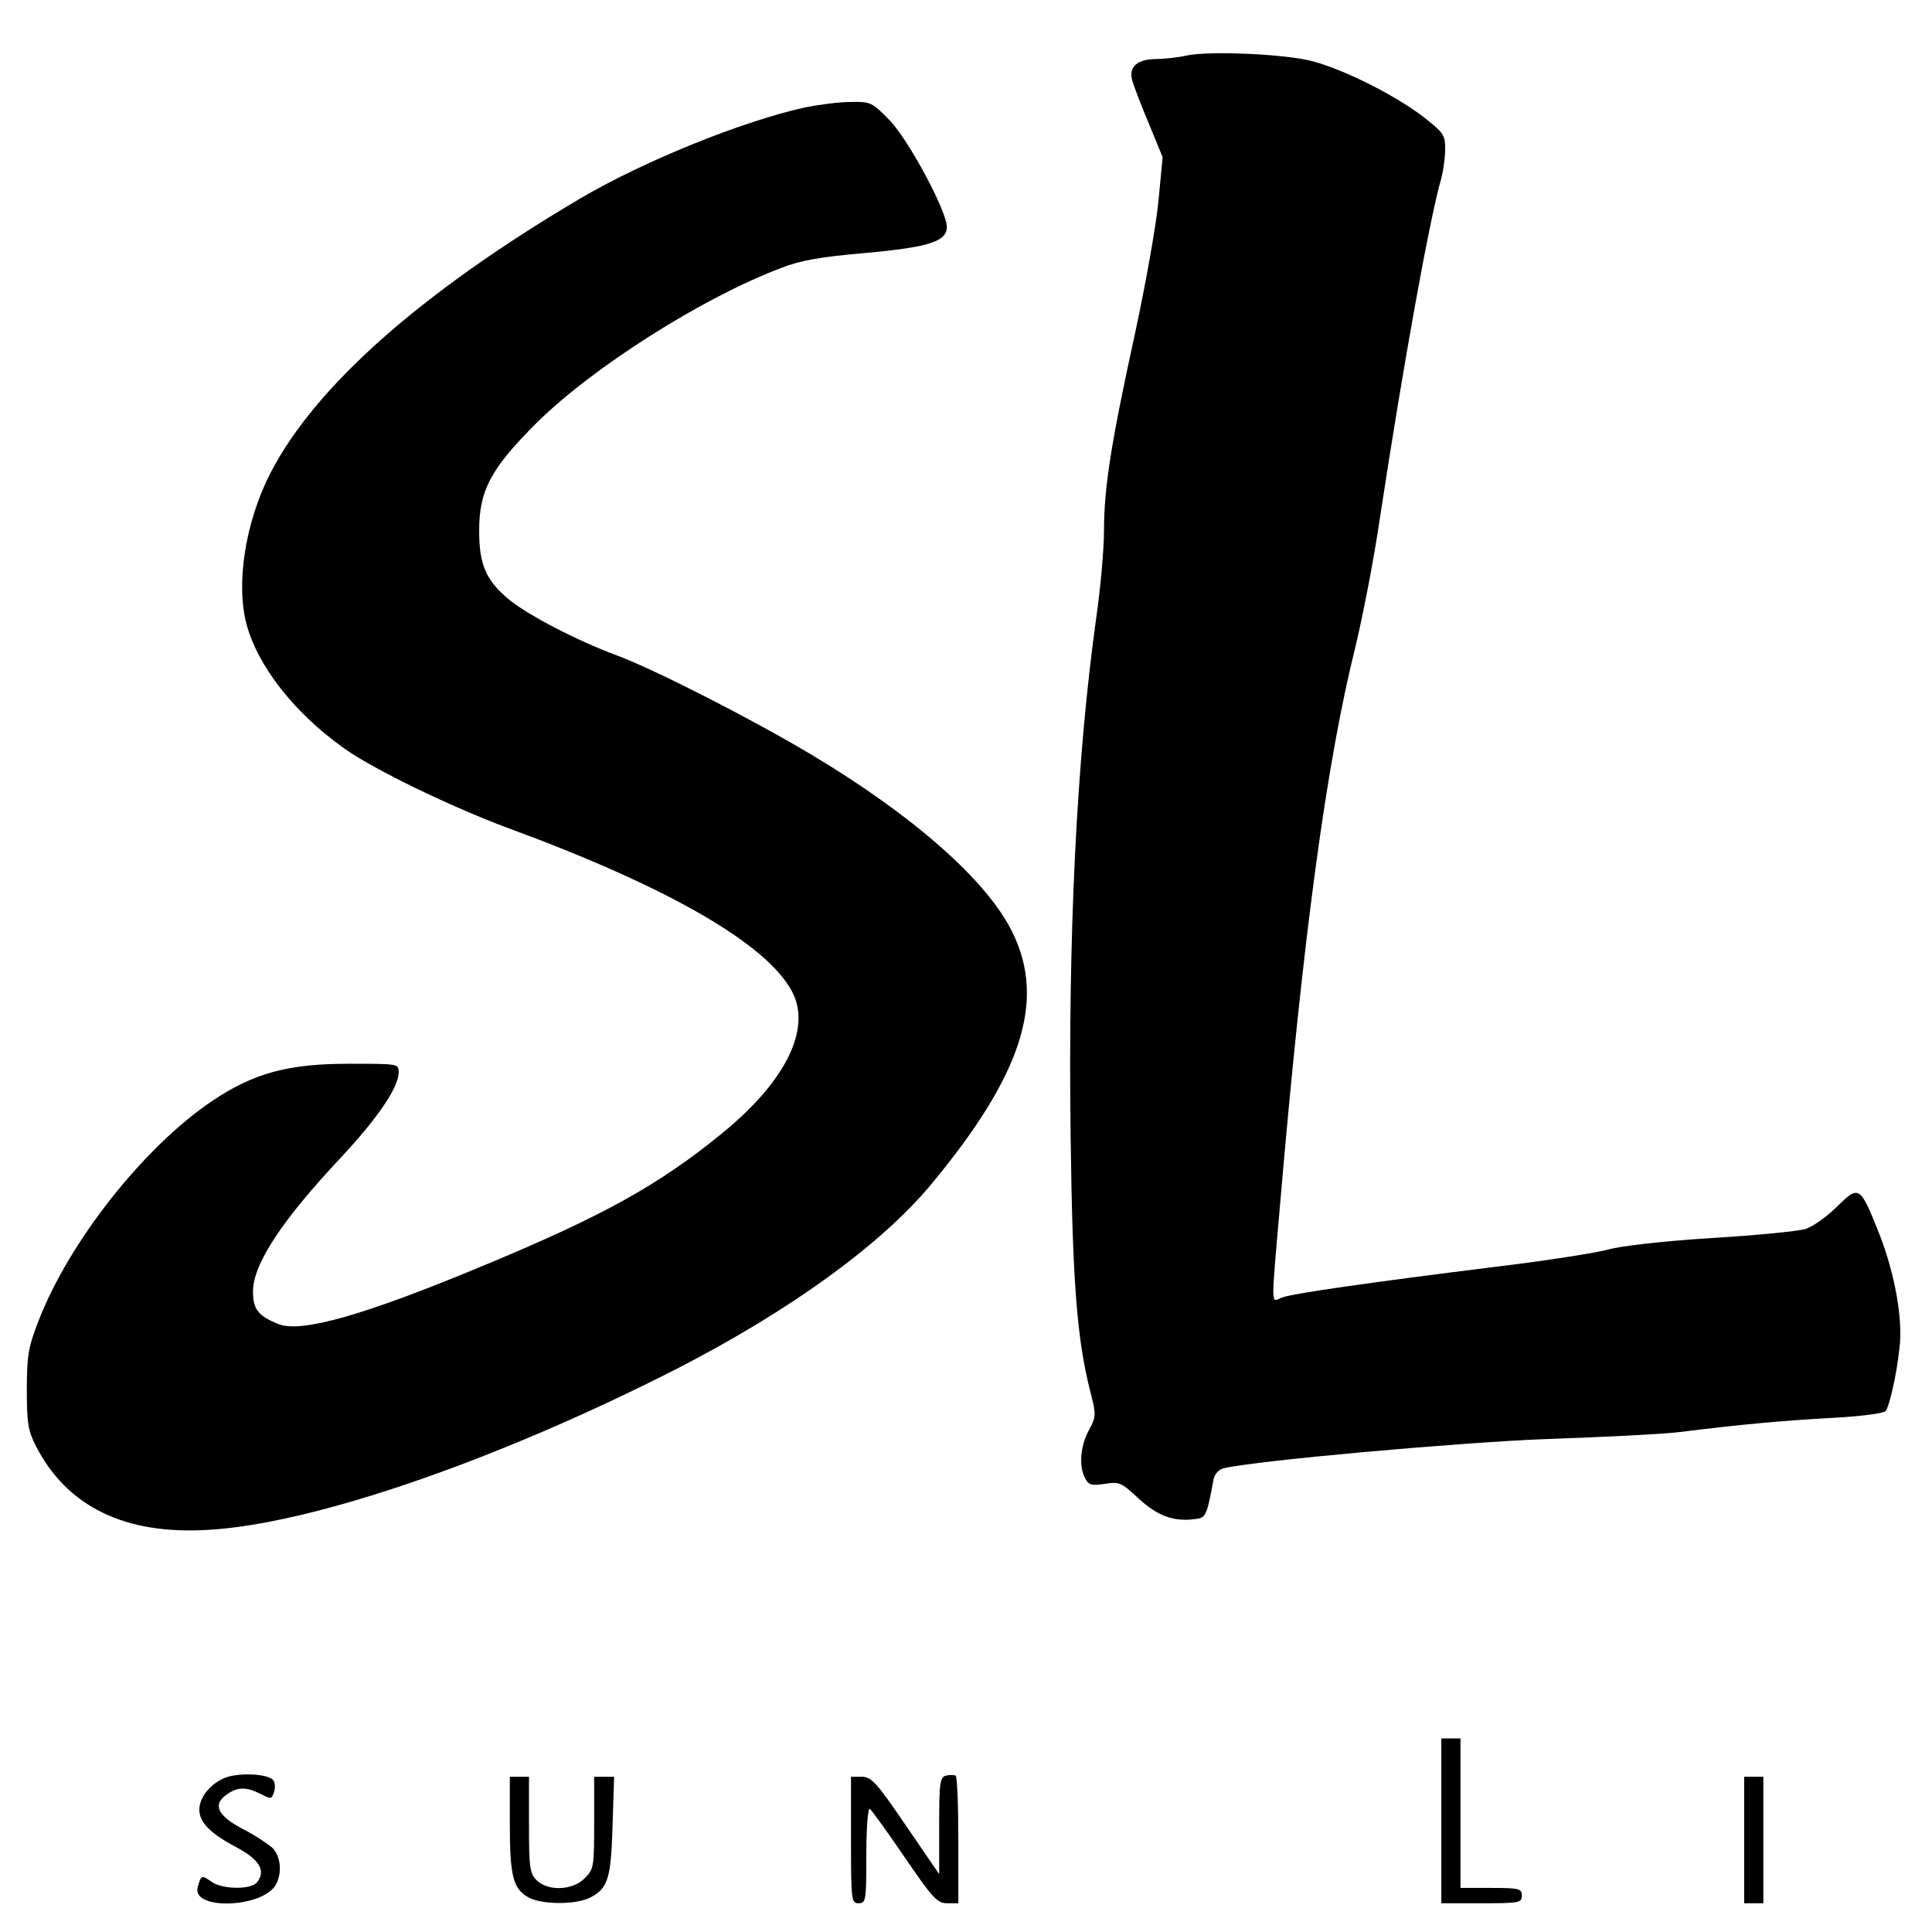 <?xml version="1.0" standalone="no"?>
<!DOCTYPE svg PUBLIC "-//W3C//DTD SVG 20010904//EN"
 "http://www.w3.org/TR/2001/REC-SVG-20010904/DTD/svg10.dtd">
<svg version="1.0" xmlns="http://www.w3.org/2000/svg"
 width="71" height="71" viewBox="0 0 504 491"
 preserveAspectRatio="xMidYMid meet">

<g transform="translate(0,491) scale(0.1,-0.1)"
fill="#000000" stroke="none">
<path d="M3095 4830 c-22 -5 -59 -9 -81 -9 -47 -1 -69 -20 -61 -53 3 -13 22
-63 43 -113 l37 -90 -11 -115 c-6 -63 -34 -220 -62 -349 -62 -284 -80 -399
-80 -511 0 -47 -9 -148 -20 -225 -52 -372 -74 -831 -67 -1358 5 -385 17 -530
53 -669 14 -54 13 -60 -6 -95 -22 -42 -26 -93 -9 -125 9 -17 17 -19 51 -14 38
6 43 4 88 -38 49 -45 90 -61 146 -54 30 3 32 7 50 105 3 13 14 25 27 28 88 20
610 67 842 76 149 5 304 13 345 18 160 20 270 30 398 37 76 4 136 12 141 18
10 13 28 91 36 163 10 75 -12 195 -52 298 -51 128 -53 129 -111 72 -26 -26
-63 -52 -82 -58 -19 -6 -132 -17 -250 -24 -126 -8 -236 -21 -266 -30 -29 -8
-161 -29 -295 -45 -321 -40 -526 -69 -555 -80 -29 -11 -29 -38 -4 251 59 688
120 1142 195 1443 19 78 49 231 65 341 60 395 130 783 160 885 5 19 10 53 10
76 0 38 -4 43 -62 88 -74 55 -199 118 -283 141 -69 19 -271 28 -330 15z"/>
<path d="M2101 4695 c-164 -36 -421 -140 -586 -237 -417 -246 -694 -492 -810
-718 -65 -127 -90 -287 -62 -393 29 -109 124 -231 253 -323 74 -54 283 -155
429 -209 419 -154 677 -303 742 -428 50 -97 -18 -234 -184 -369 -164 -134
-310 -215 -618 -343 -314 -131 -479 -178 -539 -154 -52 21 -66 38 -66 85 0 71
75 185 229 349 96 103 151 183 151 223 0 22 -2 22 -129 22 -159 0 -248 -24
-356 -96 -179 -120 -375 -368 -455 -576 -26 -67 -30 -90 -30 -178 0 -87 3
-107 24 -148 81 -157 231 -231 448 -218 273 15 754 181 1223 420 294 151 531
322 663 480 238 286 301 481 213 659 -65 134 -258 304 -522 462 -159 95 -408
222 -509 260 -106 39 -240 109 -287 150 -56 48 -73 89 -73 175 0 106 30 162
149 281 146 145 434 328 639 405 50 20 104 29 219 39 166 15 213 30 213 68 0
41 -99 226 -149 278 -46 47 -49 49 -102 48 -30 0 -83 -7 -118 -14z"/>
<path d="M3760 225 l0 -215 105 0 c98 0 105 1 105 20 0 18 -7 20 -80 20 l-80
0 0 195 0 195 -25 0 -25 0 0 -215z"/>
<path d="M584 336 c-37 -16 -64 -51 -64 -82 0 -33 29 -62 95 -97 62 -33 80
-62 55 -93 -17 -19 -90 -18 -118 2 -26 18 -27 18 -36 -13 -19 -62 170 -56 204
6 17 32 12 76 -11 97 -12 10 -46 33 -78 49 -64 34 -77 63 -39 89 28 20 51 20
88 1 27 -14 29 -14 35 6 4 12 2 26 -3 31 -17 17 -95 19 -128 4z"/>
<path d="M2468 343 c-16 -4 -18 -19 -18 -131 l0 -126 -87 127 c-76 112 -90
127 -115 127 l-28 0 0 -165 c0 -158 1 -165 20 -165 19 0 20 7 20 126 0 69 4
123 9 120 5 -3 46 -60 91 -126 73 -107 85 -120 111 -120 l29 0 0 164 c0 91 -3
167 -7 169 -5 2 -16 2 -25 0z"/>
<path d="M1330 215 c0 -137 9 -169 51 -191 37 -18 122 -18 159 1 46 24 54 49
58 188 l4 127 -26 0 -26 0 0 -120 c0 -115 -1 -122 -25 -145 -31 -32 -96 -34
-125 -5 -18 18 -20 33 -20 145 l0 125 -25 0 -25 0 0 -125z"/>
<path d="M4550 175 l0 -165 25 0 25 0 0 165 0 165 -25 0 -25 0 0 -165z"/>
</g>
</svg>

